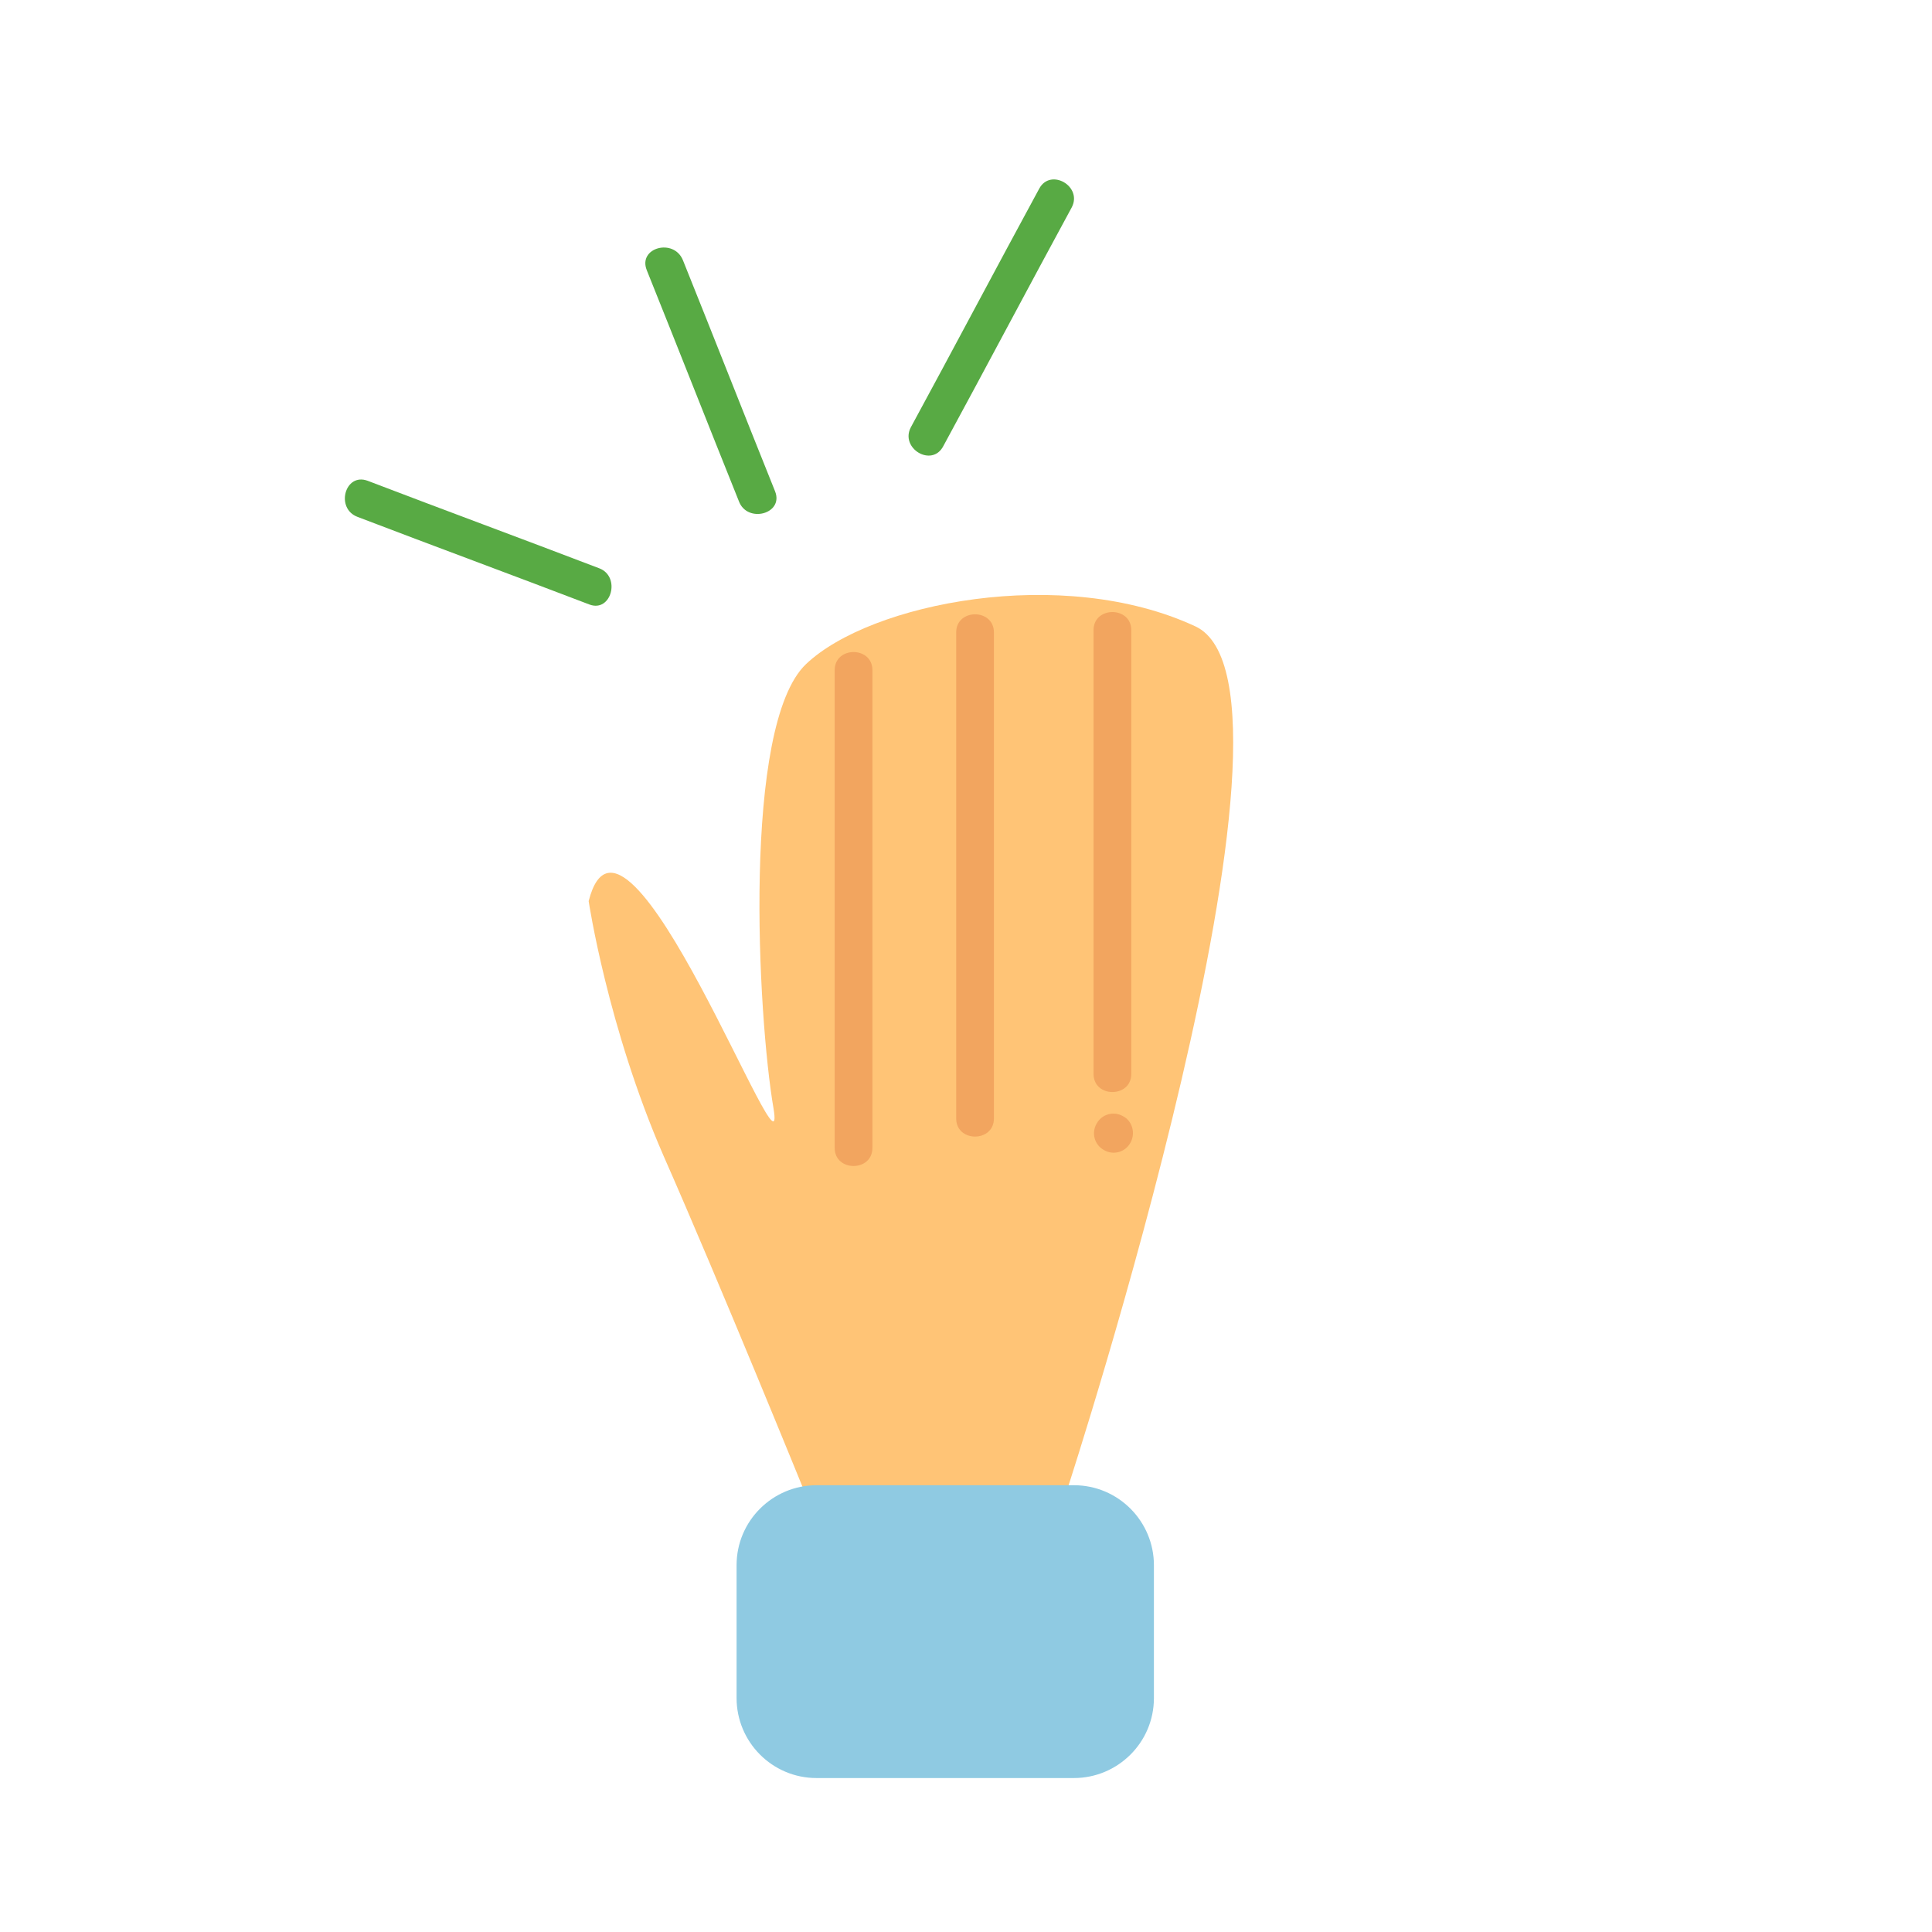 <?xml version="1.0" encoding="utf-8"?>
<!-- Generator: Adobe Illustrator 23.0.3, SVG Export Plug-In . SVG Version: 6.00 Build 0)  -->
<svg version="1.1" id="FLAT" xmlns="http://www.w3.org/2000/svg" xmlns:xlink="http://www.w3.org/1999/xlink" x="0px" y="0px"
	 viewBox="0 0 256 256" style="enable-background:new 0 0 256 256;" xml:space="preserve">
<style type="text/css">
	.st0{fill:#E2E0E0;}
	.st1{fill:#7C7C7C;}
	.st2{fill:#8FCAE2;}
	.st3{fill:#6AAEC4;}
	.st4{fill:#FFE70D;}
	.st5{fill:#6D372E;}
	.st6{fill:#BABABA;}
	.st7{fill:#CE9367;}
	.st8{fill:#A05A4A;}
	.st9{fill:#5B2C25;}
	.st10{fill:#D83030;}
	.st11{fill:#36F282;}
	.st12{fill:#E56533;}
	.st13{fill:#3D809B;}
	.st14{fill:#51A3BC;}
	.st15{fill:#FFD55F;}
	.st16{fill:#E2A554;}
	.st17{fill:#A01A1A;}
	.st18{fill:#469FCC;}
	.st19{fill:#B356DB;}
	.st20{fill:#58AA44;}
	.st21{fill:#257DA0;}
	.st22{fill:#83CFED;}
	.st23{fill:#D7EFF7;}
	.st24{fill:#224415;}
	.st25{fill:#212947;}
	.st26{fill:#FFF75C;}
	.st27{fill:#397224;}
	.st28{fill:#515151;}
	.st29{fill:#FFC476;}
	.st30{fill:#EDBE9D;}
	.st31{fill:#656666;}
	.st32{fill:#FFF297;}
	.st33{fill:#FFFFFF;}
	.st34{fill:#F4BD98;}
	.st35{fill:none;stroke:#000000;stroke-miterlimit:10;}
	.st36{fill:#F4C653;}
	.st37{fill:#CCF3FF;}
	.st38{fill:#FCE8B6;}
	.st39{fill:#81FCB3;}
	.st40{fill:#020001;}
	.st41{fill:#020202;}
	.st42{fill:#F77B54;}
	.st43{fill:#F2A55F;}
</style>
<g>
	<path class="st29" d="M78,119.4c0,0,2.5,16.7,9.9,33.7c7.5,17,18.8,44.8,18.8,44.8l34.8-0.8c0,0,34.5-105.9,16.9-114.1
		c-17.6-8.2-43.1-3.1-51.6,5c-8.5,8.1-6.4,46.7-4.3,58.9C104.5,159.1,82.8,100.6,78,119.4z"/>
</g>
<g>
	<path class="st2" d="M152.9,225c0,5.9-4.8,10.6-10.6,10.6h-34.1c-5.9,0-10.6-4.8-10.6-10.6v-17.6c0-5.9,4.8-10.6,10.6-10.6h34.1
		c5.9,0,10.6,4.8,10.6,10.6V225z"/>
</g>
<g>
	<g>
		<path class="st20" d="M79.4,75.3c-10.2-3.9-20.5-7.7-30.7-11.6c-3-1.1-4.3,3.7-1.3,4.8c10.2,3.9,20.5,7.7,30.7,11.6
			C81,81.2,82.3,76.4,79.4,75.3L79.4,75.3z"/>
	</g>
</g>
<g>
	<g>
		<path class="st20" d="M137.7,25c-5.7,10.5-11.3,21.1-17,31.6c-1.5,2.8,2.8,5.4,4.3,2.5c5.7-10.5,11.3-21.1,17-31.6
			C143.5,24.7,139.2,22.2,137.7,25L137.7,25z"/>
	</g>
</g>
<g>
	<g>
		<path class="st20" d="M102.7,65.1c-4.1-10.2-8.1-20.4-12.2-30.6c-1.2-3-6-1.7-4.8,1.3c4.1,10.2,8.1,20.4,12.2,30.6
			C99,69.4,103.9,68.1,102.7,65.1L102.7,65.1z"/>
	</g>
</g>
<g>
	<path class="st43" d="M149.8,151.4c-0.7,1.3-2.3,1.7-3.5,1l0,0c-1.3-0.7-1.7-2.3-1-3.5l0,0c0.7-1.3,2.3-1.7,3.5-1l0,0
		C150,148.5,150.5,150.1,149.8,151.4L149.8,151.4z"/>
</g>
<g>
	<g>
		<path class="st43" d="M110.6,88.8c0,21.1,0,42.2,0,63.3c0,3.2,5,3.2,5,0c0-21.1,0-42.2,0-63.3C115.6,85.6,110.6,85.6,110.6,88.8
			L110.6,88.8z"/>
	</g>
</g>
<g>
	<g>
		<path class="st43" d="M126.7,83.8c0,21.5,0,42.9,0,64.4c0,3.2,5,3.2,5,0c0-21.5,0-42.9,0-64.4C131.7,80.6,126.7,80.6,126.7,83.8
			L126.7,83.8z"/>
	</g>
</g>
<g>
	<g>
		<path class="st43" d="M144.9,83.5c0,19.6,0,39.2,0,58.8c0,3.2,5,3.2,5,0c0-19.6,0-39.2,0-58.8C149.9,80.3,144.9,80.3,144.9,83.5
			L144.9,83.5z"/>
	</g>
</g>
</svg>
